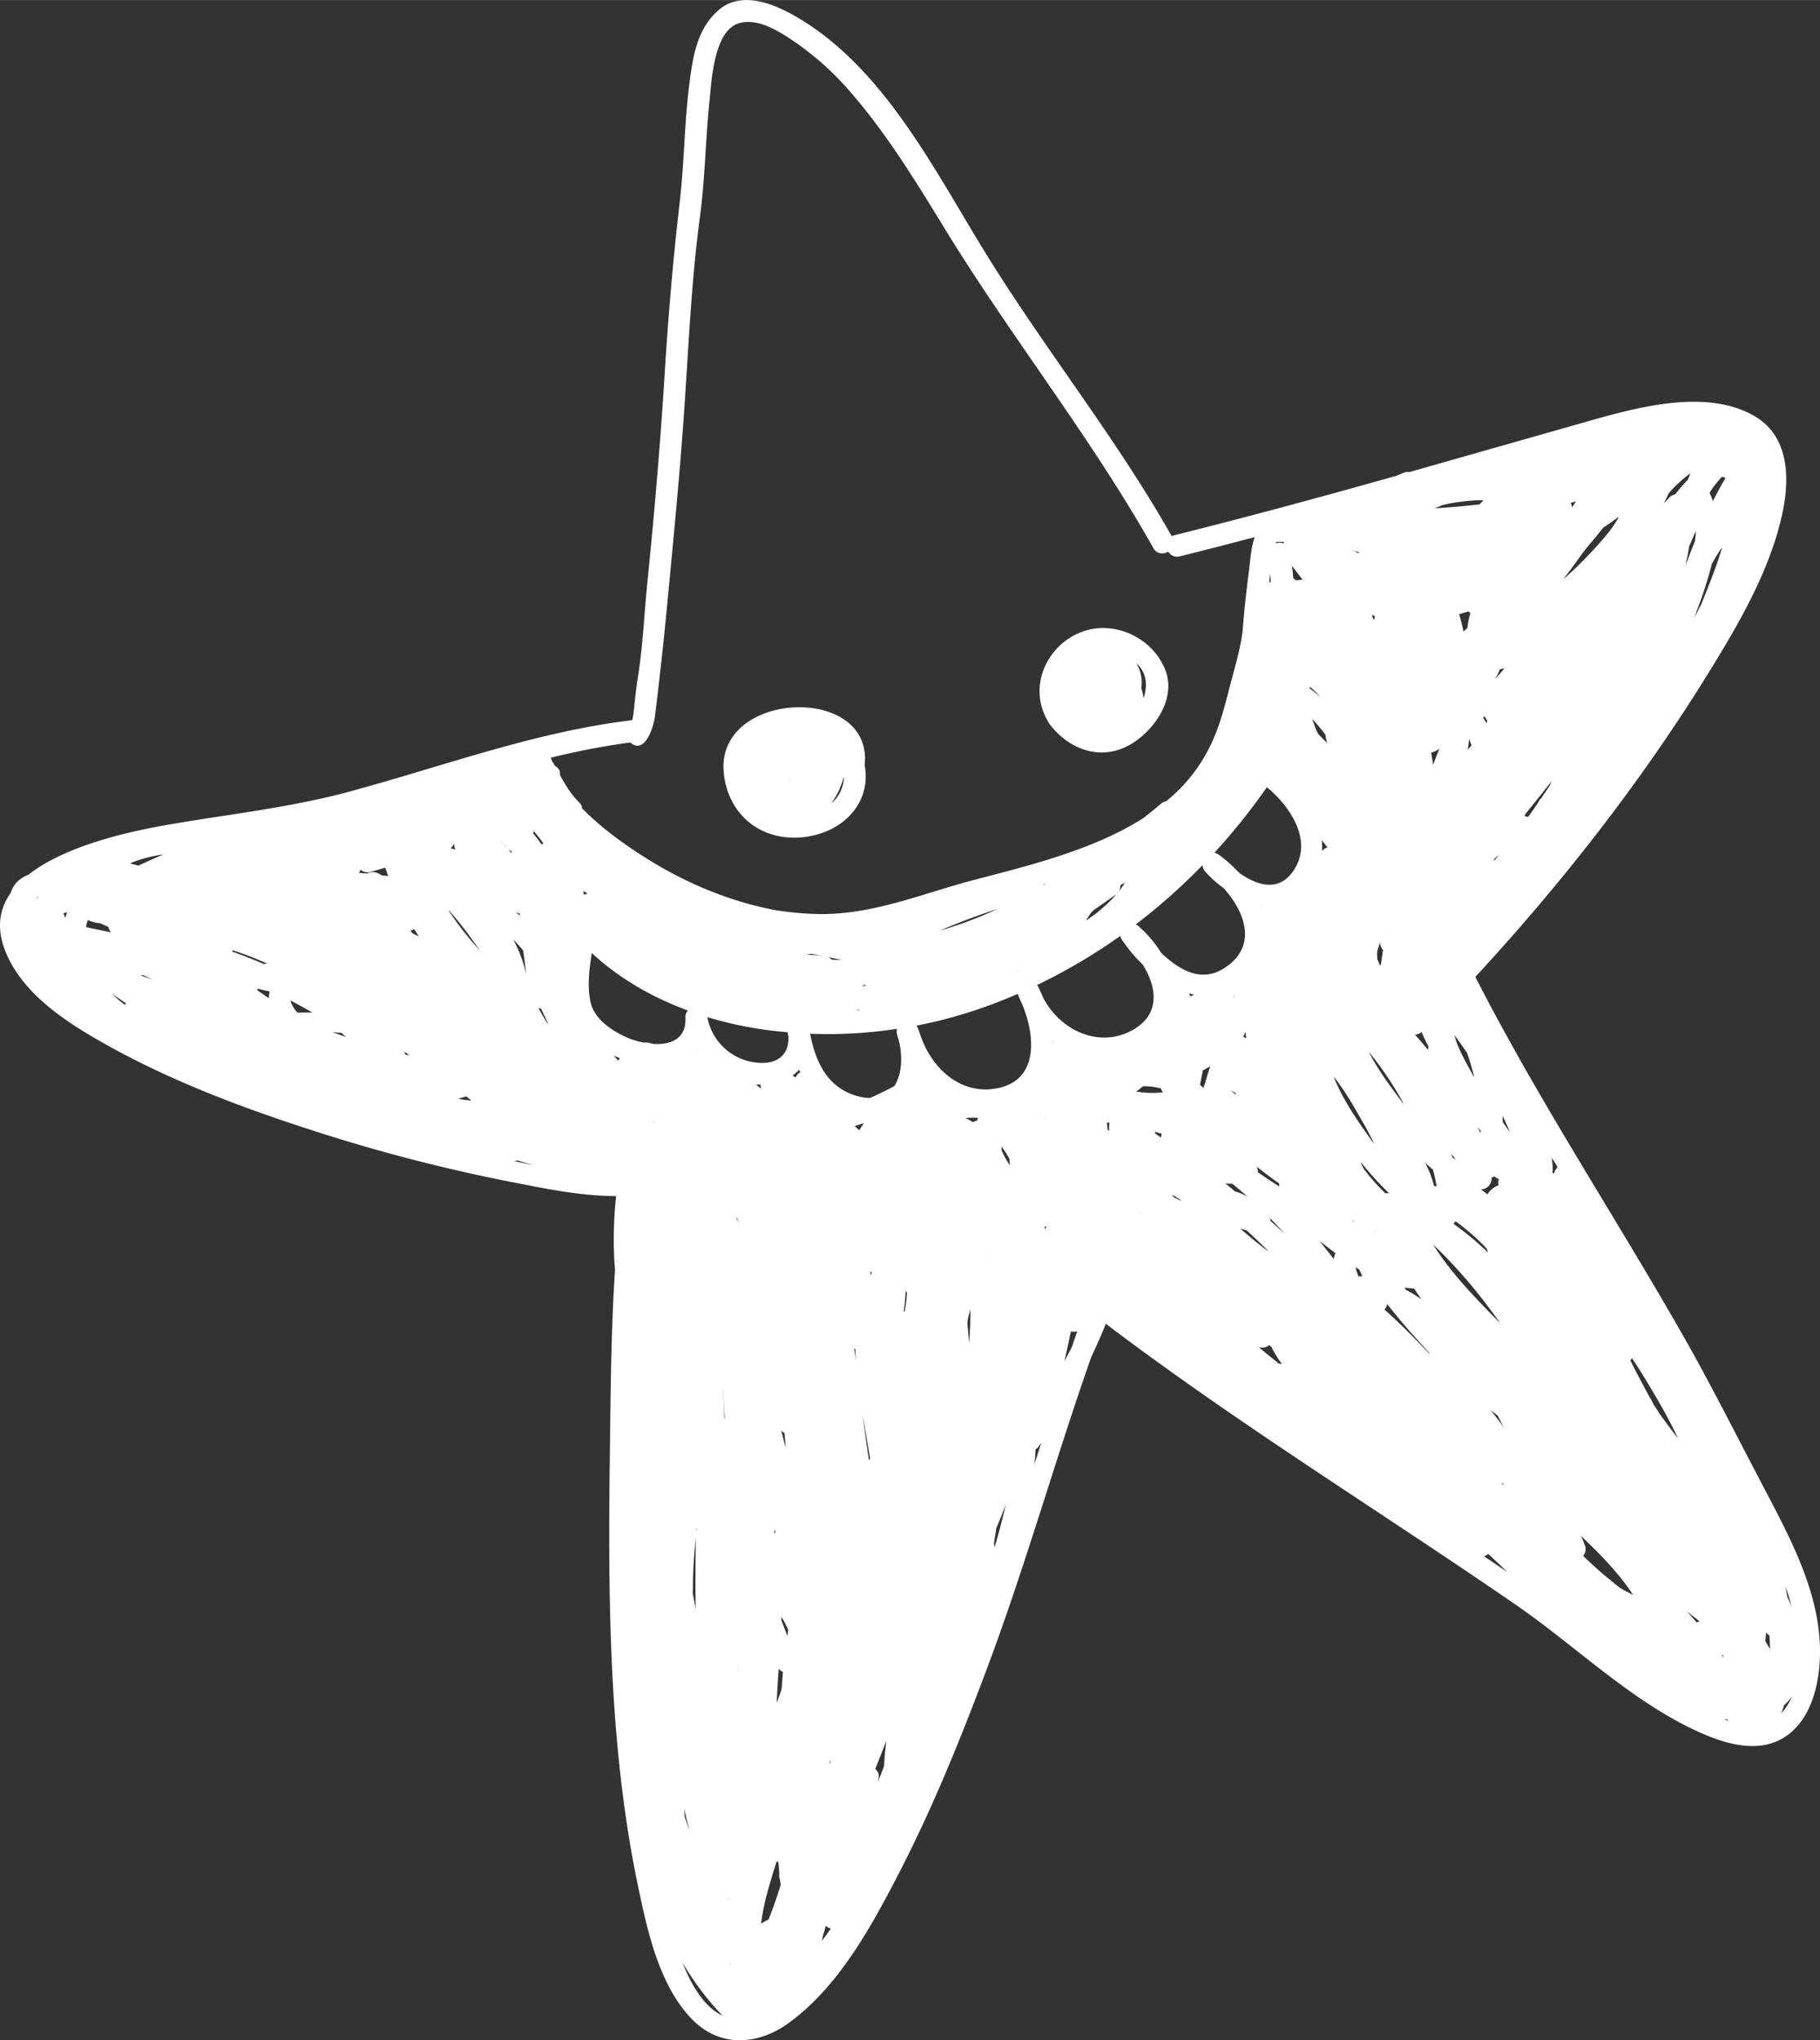 <svg xmlns="http://www.w3.org/2000/svg" width="963.8" height="1080" viewBox="0.004 0.025 963.82 1079.951" style=""><rect x="0.004" y="0.025" width="963.82" height="1079.951" fill="#333333" stroke="none"/><g><title>hlwnlic97_150017236</title><g fill="#fff" data-name="Layer 2"><path d="M2.8 503.4c9.3 23.5 34.1 38.9 55.3 50.6 32.4 17.9 67.4 31.3 102.6 42.8a905.1 905.1 0 0 0 108.7 28.6c18.1 3.5 37.9 7.8 56.9 7.7a206.6 206.6 0 0 0-.6 39.3c-2.1 31.5-2.3 63.4-2.7 94.6-1 77-.9 156.8 15.1 232.4 4.9 23.4 11.2 52 28.6 69.7 14.6 14.8 34.6 13.6 50.9 1.8 24.6-17.8 41.1-46.3 55-72.7 19.5-36.8 35.3-75.5 49.9-114.5 20.4-54.3 36.1-110.4 55.3-165.1 1.6-3.5 3.2-6.9 4.7-10.4s2.1-4.9 3.1-7.5c69.8 52.9 144.5 98.8 216.6 148.4 33.4 22.9 64.3 54.2 102.1 69.7 13.5 5.5 29.7 9 42.4-.4 15.4-11.3 18.4-35.4 16.7-53-2.4-26.7-15.9-52.4-28.2-75.8-15.1-28.6-29.5-57.6-45.6-85.6-35.8-62.5-75.5-122.7-108.3-186.9 45.7-49.4 88.1-103.6 123.4-160.8 15.7-25.4 31.9-53 38.7-82.4 4.4-18.5 4.9-41.9-13.5-53.2-25.5-15.5-62.8-5.1-89 2.3l-94.6 26.9a4.7 4.7 0 0 0-2.6.2l-4.4 1.8c-39 11-78.1 21.6-117.3 31.4a5.3 5.3 0 0 0-1.5.5c-28.8-50.9-65.4-96.7-96.3-146.2C495.9 92.4 468.9 35.7 420.7 8.3 408.7 1.5 392-5 380.1 5.7s-13.5 26.9-15.3 40.9c-2.4 20.2-2.5 40.6-4.9 60.9-3.6 31.1-6.2 62.2-8.1 93.5-2.3 36.3-5.4 72.4-9.1 108.5-1.6 16.5-2.3 33.3-5 49.7-.8 4.8-1.2 9.6-1.8 14.4a59.9 59.9 0 0 1-1 7.4l-.7.3c-50.6 6.1-98.3 23.9-147.3 37.2l-1.3.4c-32.2 8.7-64.7 12.1-97.5 17.8-17.5 3.1-52.9 10.4-73 26.3-4.5 1.8-7.9 4.7-9.4 9.6-5.9 8.3-7.8 18.5-2.9 30.8zm946.1 347.5a47.2 47.2 0 0 0-2.4-5.6c-.3-1.9-.6-3.9-1-5.8 1.3 3.8 2.4 7.5 3.4 11.4zm-48-530.8l-1.3 2.3c-.8 1.7-1.7 3.3-2.6 4.9a34.7 34.7 0 0 0 1.6-4.1 203.8 203.8 0 0 0 7.9-24.6 90.4 90.4 0 0 1 5.4-8.8 2 2 0 0 0-.1.7c-2.3 7.6-5.1 14.8-7.4 20.7-1.1 2.9-2.4 5.9-3.5 8.9zm-132.7-53.7a115.9 115.9 0 0 1 14.3-1.6h3.1a22.8 22.8 0 0 1-2.2 2.2c-7.9.9-15.9 1.6-23.8 2.1 1.5-.5 3-1.2 4.5-1.8zm-97.3 150.3c12.1 9.9 24.1 27.6 14.9 42.9-7.7 13-19.8 9.5-29.7 2.3a73.5 73.5 0 0 0-10.7-9.5 5 5 0 0 0-2.3-1 332.6 332.6 0 0 0 27.8-34.7zM53 488.7l4.3 1.9a18.5 18.5 0 0 0 1.3 2.9l-12.4-2.6h-.6a11.2 11.2 0 0 1 1-3.9 16.7 16.7 0 0 0 6.4 1.7zm504.8 62.9l-.4.3v-.5zm-16.7-20.5c7 16.2 9.5 40.4-12.7 44.9-20.2 4.1-35.8-11.3-41.4-29.3-.3-.6-.4-1.3-.7-1.9a4.9 4.9 0 0 0-1-1.9 241.6 241.6 0 0 0 30.4-7.9c7.9-2.6 15.7-5.6 23.3-8.9a.6.6 0 0 0 .2.5 5.8 5.8 0 0 0 .5 1.4l.2.4zm-82.1-9.6l-2.1.7a2.5 2.5 0 0 1 .5-.8zm-215 60.4l-1.1-.5a18.2 18.2 0 0 0 4-1.1l2.7 2.3zM538.5 514l.7-.4a.1.1 0 0 0 .1.1zM475 544.6a6.2 6.2 0 0 0 .1 3 21.7 21.7 0 0 0 .7 2.4c2.3 8.6 2 18.6-2.2 24.9-3.6 2-8.1 4.2-12.9 6.3a26.4 26.4 0 0 1-7.4-1.2c-15.4-4.7-21.3-18-24.2-32.3v-.5a242 242 0 0 0 45.9-2.6zm312.3 116.3a17.2 17.2 0 0 1 .7 2.1 150.5 150.5 0 0 0-17.9-14.9l-.3-.7a4.4 4.4 0 0 0 1.1-.9 118.3 118.3 0 0 1 16.4 14.4zm-363.5-93.3a5.7 5.7 0 0 0-2.5 2.8l-1.5-1.2a23.7 23.7 0 0 0 3.4-2.9zM196 461.6l8-2.3c.5 1.4 1 2.9 1.6 4.4l-3.3-.3-1.9-1.1a6.5 6.5 0 0 0-5.9.1l-4.4-.4c.3-.5.5-1 .9-1.6a5.7 5.7 0 0 0 5 1.2zm-42.1 68c3.9 2.1 7.8 4.2 11.6 6.4-2.8-.1-5.4 0-7.9 0a13.9 13.9 0 0 1-3.2-4.8 4.9 4.9 0 0 1-.5-1.6zm460.9 46.5a4.7 4.7 0 0 0 1.1 2.1 52.1 52.1 0 0 1-14.2-.4c1.3-.9 2.4-1.8 3.6-2.8a32.6 32.6 0 0 1 8.9 1zM411.3 901.7c.3-6.1.6-12.2 1.1-18.4a5.2 5.2 0 0 0 2.2 1.7c0 .6-.1 1.1-.1 1.6-.2 2.2-.3 4.4-.5 6.6s-1.9 5.6-2.7 8.5zM369.4 556h-.2a.3.3 0 0 1 .1-.2c.1 0 .1.1.1.2zm284.7 22.4l.6 1.3a38.8 38.8 0 0 0-3.1-2.6zm-129.4 88.5c0-.4-.1-.9-.1-1.3a6.6 6.6 0 0 1 .1 1.4zm180.5-1.9l-6.4-8.1c2.8 2.1 5.5 4.3 8.4 6.4a16.8 16.8 0 0 0-.9 3.2zm25.7-153.8l-1.5-3.4c-.1-1.3-.1-2.6-.1-3.9l1.5-5.2a6.2 6.2 0 0 0 1.6 4.1c-.3 2.4-.7 4.7-1 7.1a5 5 0 0 1-.5 1.3zm47.8-186.7a44.3 44.3 0 0 0-1.6 7.9l-2.1 1.9a88.3 88.3 0 0 0-2.3-9.2l4.8-1.4.4.2zM615.2 600.1c-.2.7-.2 1.3-.4 2l-3.2-2.2a2.2 2.2 0 0 0 .1-.8zm-10.9 42.4l-.5-.3v-.3zm112.6 3.7v.5a3.5 3.5 0 0 1-.5-.8c.2.1.3.3.5.3zm-50.8-25.7a5.2 5.2 0 0 0-.6-3c3.9 3.1 7.9 6.2 12 9a7.6 7.6 0 0 0-.1 1.5c-3.7-2.4-7.6-4.9-11.3-7.5zm61.8 31.2l.4.3h-.4zm-75.3-25.1c2.8 2.3 5.6 4.6 8.2 7a23.5 23.5 0 0 0-6.7-2.9c-1.7-1.4-3.4-2.9-5.2-4.2zm80.3-135.5h.1c-.1.2-.1.5-.3.7a1.4 1.4 0 0 0 .2-.7zm29.4-94.8c-1.2 2.9-2.3 5.7-3.4 8.6-.2-2.1-.6-4.3-1-6.5a11.7 11.7 0 0 0 4.4-2.1zM750 431.1a6.5 6.5 0 0 1 0-1.4 6.5 6.5 0 0 0 0 1.4zm29.3-36.6l-2 2.4c.3-1.9.5-3.7.7-5.7.5 1.1.8 2.2 1.3 3.3zm17.4-40.7c-1.5 1.9-3.3 3.8-5 5.6.5-.8 1-1.6 1.4-2.4l1.2-2.7zm-9 27.7l-.6 1.2-1.7-2.9 1-.6a5.9 5.9 0 0 0 1.3 2.3zM672.4 644.7c2.8 2.7 5.4 5.6 8.1 8.5l-7.6-6.9a7.5 7.5 0 0 0-.5-1.6zm-137.8-31.2c0 1.1.1 2.2.2 3.3a46.9 46.9 0 0 1-4.4-7.9v-2a52.2 52.2 0 0 1 4.2 6.6zM250.2 497.6c1.3 1.9 2.8 3.9 4.3 5.9a158.7 158.7 0 0 1-16.9-21.6h.2a193.5 193.5 0 0 1 12.4 15.7zm96 96.2s.2 0 .2.1a.5.5 0 0 1-.1.3h-.3c0-.2.1-.3.2-.4zM391 647c-.3-.6-.5-1.1-.8-1.6v-1.2c.3.9.5 1.8.8 2.8zm25.1 119.3c-.9-3-1.6-6.1-2.4-9.2a4.6 4.6 0 0 0 1.7 1.4c.3 2.6.5 5.2.7 7.8zm45.3-91.3a10.4 10.4 0 0 1-.4-1c0-.2-.1-.4-.1-.7h.7a9.9 9.9 0 0 1-.2 1.7zM290 541.3l.3 1.1c-1.8-2.9-3.5-5.8-5.1-8.8l1.3.3c1.2 2.5 2.4 4.9 3.5 7.4zm190.3 143.1a66.4 66.4 0 0 1-1.3 10.1.8.8 0 0 0-.4-.4 100.3 100.3 0 0 0 1-10.9zM410 811.5l.3-2.1.3 1.5-.3.5a1.4 1.4 0 0 1-.2.6h-.1zm43-97.3c0 2 .2 4.1.3 6.2l-.9-6.5zm7.8 58.1l-.6.6c-1.3-8-2.3-15.9-3.3-23.9zM217.4 492.6l2-.7c.9 1.3 1.6 2.6 2.4 3.8l-3.4-1.7zm59.7 10.6c.5 4.1 1.1 8.3 1.6 12.5a74.6 74.6 0 0 0-6.9-18.4 74.3 74.3 0 0 1 5.3 5.9zm-3.8-20.3l2 .7v1zm312.9 111.5l1.4-.3a16.6 16.6 0 0 0-.2 4.5l-.8-.5c-.1-1.2-.3-2.4-.4-3.7zm158.4 88.4l-.8-1.2 5.1.5 3.8 5.7a60.7 60.7 0 0 0-8.1-5zm-23.2-7.2h-2a28.8 28.8 0 0 1-1.5-4.8l1.9 1.2c.6 1.1 1.1 2.3 1.6 3.6zm-49.3-12.9c-5.3-3.9-10.4-8.1-15.3-12.4l3.4 1c3.9 3.6 8 7.4 11.9 11.4zm-46.5-27l-3.9-1.9a11 11 0 0 1-.9-1.4l4.3 2.7zM413.8 857.6v-1.7a41 41 0 0 1 3.6 6.9c-.1 1.1-.3 2.1-.4 3.2-1.1-2.8-2.2-5.6-3.2-8.4zm-30-106.5l-.3-.6a135 135 0 0 0-.7-14.2h.1c.4 4.9.7 9.9.9 14.8zM146.4 500zm49.3-14.1zm357.5 105.2l1.5.6h-.2zm167.3 23.8a156 156 0 0 0 15.1 16.7h-2a102.6 102.6 0 0 1-11.6-13.2zM122.7 503.6l.8-.5a164.3 164.3 0 0 1 17.8 6.9l-1.5.3c-5.6-2.4-11.3-4.6-17.1-6.7zm428.2 86.3l.5.2h-.5zm169.7 2.2q3.9 6.6 7.2 13.5c-.9-1.2-1.9-2.5-2.7-3.7-6.9-9.6-14.3-20.5-18.9-32.1 6.2 7.7 11.2 16.7 14.4 22.3zm72.6 157.3l3 6-2.6-3.6-4.2-5.4 2.6 2.1zM757 716.2a.9.9 0 0 0 .1.5l-5.3-5.5c-5.9-6.1-12.1-12.2-18.6-18a7.3 7.3 0 0 0 1.5-2.9c5.1 6.7 10.1 12.4 13.5 16.2s5.8 6.5 8.8 9.7zM325.1 558.8l3.3 1.4a4.3 4.3 0 0 0-1.1 1.2zM727.4 328l-.9-2.5 1.6.6a2.2 2.2 0 0 0-.1.8 1.7 1.7 0 0 0-.1.7zm62.1 365.6c1.7 2.2 3.3 4.4 4.9 6.7-4.3-4.2-8.3-8.4-12.1-12.4-8.6-9.1-16.8-18.6-23.4-29.2a267.4 267.4 0 0 1 30.6 34.9zM216.9 558.5l-2.2-.2a5.6 5.6 0 0 0-.9-1.7zm-33.7-9.6l-2.2-.8-5-1.8 4.9.5zm130.2-44.4c14.6 13.5 32.1 23.5 50.9 30.4a4.8 4.8 0 0 0-1.3 3.7c.5 11.3-7.7 14.5-16.8 14l-3-.7a8.1 8.1 0 0 0-2.2 0 41.7 41.7 0 0 1-11.3-3.8c-7-3.5-15-9.2-16.9-17.4s-.8-17.4.6-26.2zm87 69.6h2.3a14.9 14.9 0 0 1 .2 2.1zm52.2 22l4.9-1.6-2.5 3.8a25 25 0 0 0-2.4-2.2zm188.3-31.7l-1.4 4.4c-.5 1.9-1.3 4.4-2.2 7.2a2 2 0 0 0-.6-.7 12.7 12.7 0 0 0-1.2-1l1.5-7.8h.3zm17.5-15.5l1.1-2.6c.2 1 .3 2.1.5 3.2zM849 279.3a96 96 0 0 0 8.3-5.9c-2.6 5.4-7 10.4-10.1 13.9a209 209 0 0 1-19.4 19.4c3.3-4.3 6.5-8.6 9.7-13.1s7.8-9.4 11.5-14.3zM513.9 693c0 5-.1 11.4-.7 17.9-.2-3.1-.5-6.2-.8-9.3s.9-5.8 1.5-8.6zM136.2 524.1v-.4l.7-.3c2 .6 4 1 5.9 1.4-.2 1.2-.4 2.4-.5 3.6l-.4-.3zM238.7 449l2-2.3a5.2 5.2 0 0 0 .4 3zm178.4 97.4a14.2 14.2 0 0 0 .4 2c.7 9.8-6 15.6-17.5 14a29.5 29.5 0 0 1-25.4-24 201.9 201.9 0 0 0 42.5 8zm94.2 45.4a48.2 48.2 0 0 1 6.6-.1 4.5 4.5 0 0 0-.3 1.1.4.4 0 0 1-.1.3 10.2 10.2 0 0 0-2.2.9l-3.1-1.8zm232.4-6.9c-6-7.9-13.6-17.9-18.9-28.2a173.6 173.6 0 0 1 18.9 28.2zm15.2 34.3a87.9 87.9 0 0 1 1.9 8.9l-1.4-.4a53.8 53.8 0 0 0-4.7-12.2zm-205 30.6a3.8 3.8 0 0 0-.9.9l.3-1.4h.9zm-114 282.4c-.2.6-.4 1.2-.7 1.9a13.8 13.8 0 0 0 .3-2zm262-543.3a35.8 35.8 0 0 0 .9 4.5c-1.3-1.4-2.6-2.8-4.1-4.2s-2.6-5.7-3.9-8.7a95.5 95.5 0 0 1 7.1 8.4zM796 785.3v.8l-.9-1.1zm-119-63.7h-.2a3.2 3.2 0 0 0-1-1c-3.1-2.4-6.1-4.9-9.1-7.4l1.5.2a5.4 5.4 0 0 0 3.9-1.4l1.2 1a65.4 65.4 0 0 0 5.6 9.1zm-286.1 162c0-.1.1-.2.1-.3v1.5c0-.4-.1-.8-.1-1.2zM124.2 529.4l-.5-.3h.1a.8.8 0 0 0 .4.3zm146.6-78.8a2.9 2.9 0 0 1 .2.9l-.5-.3a65.3 65.3 0 0 0-5.6-6.2h.1l3.1 3.2a5.9 5.9 0 0 0 2.7 2.4zm381.9 78.5a19.1 19.1 0 0 1 1.5-3.2zM694 363.8c.2.2.5.3.7.6a54.4 54.4 0 0 1 4.8 4.8 77.9 77.9 0 0 0-6.3-5.1zm99.9 88.6l-2.6 3.3v-1zM771.1 614l-1.9-1.3c-.2-.7-.5-1.3-.7-2zm86.3 226.2l-8.6-7.1c-3.5-3-7-6.2-10.4-9.5a5.6 5.6 0 0 0 .6-6.3c-.5-1.5-1.1-2.9-1.7-4.3l1.7 1.7c9.1 8.7 18.6 18.5 25.8 29.5a75.8 75.8 0 0 1-7.4-4zM454.8 534.5l.7.3H453zM700 444.7c.9 1.3 2 2.6 3 3.9a5 5 0 0 0-2.9 1.9 37.5 37.5 0 0 0-.1-5.8zm120.7-28.9c-1.4 2.2-2.9 4.3-4.3 6.4a6.9 6.9 0 0 0-1.1 1.3l-1.5 2.5-1.3 1.9-3.3 4.6a3.7 3.7 0 0 0-1.8-.4l.3-1.1c4.7-5.8 9.3-11.5 13.9-17.4zM900 858.2l-1.5.6-5.2-6c2.2 1.9 4.5 3.7 6.7 5.4zm-496.9 160.1c1-9.7 4.2-19.9 6.5-27.7.6-1.7 1.1-3.5 1.7-5.2l.9.2c.2 1.9.3 3.8.5 5.7a4.9 4.9 0 0 1-.1 1.2 7.1 7.1 0 0 0 .5 2.6l.3 2.7c-1.9 6.2-4 12.3-6.4 18.3a19.2 19.2 0 0 0-3.9 2.2zm-17.4-12.7l-.4-.9c.1.1.3.2.3.3a1.3 1.3 0 0 1 .1.6zm-16.9-195.1a7.6 7.6 0 0 1 .1-1.5 1.9 1.9 0 0 0 .2.7 1.6 1.6 0 0 0-.3.8zm-59.9-338.9l.3.2 1.9 1.1-1.6.7-.3-.2zm284.4 23.8a4.8 4.8 0 0 0 .9 2.1 79.2 79.2 0 0 0 10.9 13c7.9 12.5 9.8 27.7-7.4 35.8s-36.6-1.5-45.3-18.2c-.8-2-1.7-3.9-2.6-5.8l-.6-.9a300.2 300.2 0 0 0 44.1-26zm39 31.1l-1.5.8-.8-.3a3.7 3.7 0 0 0-.1-1.1zm35.1-47.2h.3l-.2.3a.4.4 0 0 0-.1-.3zm164.4-213.1l2.8-.8-2.2 3.3a4.4 4.4 0 0 0-.6-2.5zm51.9-5.1a71.2 71.2 0 0 1 11.5-10.6l-1.4 3.5-.5.5c-2.2 2.3-4.2 4.7-6.2 7.2a6.2 6.2 0 0 0-2.8 1.4l-3.2 3.3c.9-1.8 1.8-3.5 2.6-5.3zM756.5 554l-.3 1.7c-2.2-2.7-4.4-5.3-6.7-7.8 0-.1 0-.1-.1-.2a5.9 5.9 0 0 0 3.4-1.4c1.2 2.6 2.3 5.1 3.7 7.7zm34.8 68.7a20.7 20.7 0 0 0 2.5 1.5 7.8 7.8 0 0 0-.4 2.1c.1.3.1.7.2 1.1a11.8 11.8 0 0 0-5.9 4.8l-3.4-2.6a5.8 5.8 0 0 0 5.6-6.2 6.1 6.1 0 0 0 1.4-.7zM362.6 961.6c-.1-1.5-.2-2.9-.2-4.3a108.9 108.9 0 0 0 2.9 11.9c-1-2.5-1.9-5.1-2.7-7.6zm4.3-118.1c0-7.7.3-15.5 1-23.3l.6-6.4c-.2 12.4-.3 25.1-.1 37.8zm228.8-376.3c-3.7 6.5-10.3 12.3-15.7 16.7-1.7 1.1-3.2 2.3-4.8 3.4.7-1.3 1.5-2.5 2.3-3.8l1.5-1.6 11.6-8.1a5.7 5.7 0 0 0 2.7-5.2zm41.1-9.2a5.8 5.8 0 0 0 1.5 3.4 60 60 0 0 0 9.8 8.8c10.3 11.5 17.3 28.2 3.6 39.8s-26.2 4.2-36.7-5.5a61.7 61.7 0 0 0-11.7-13.9 3.9 3.9 0 0 0-1.9-1.2 320.3 320.3 0 0 0 35.4-31.4zm79.3-166.9l1.6.7 2.4.6-1 .3-3.3-1.7zm182-10.1a53.5 53.5 0 0 1-.5 5.5c-1.8 4.3-3.4 8.6-5 13 .7-3.4 1.4-6.8 1.9-10.2zM782.6 596.6l1.7 2.4v.6l-.9-1zm-707-80.5l5.4 2.5-6.3-2.2zM282.7 440a61.2 61.2 0 0 1 5 6.4l-.8.7c-1.5-2.1-3-4.1-4.6-6 .1-.4.3-.8.4-1.1zm631.1-187c-2.4 4-4.6 8.1-6.7 12.3a23.9 23.9 0 0 0-1.8-4.4 52 52 0 0 1 6.7-8.6zm-.9 624.6c-.4-.5-.6-1-1-1.5l.3-.3a13.4 13.4 0 0 1 .7 1.8zm-525.8 161.6a.9.9 0 0 1-.3.6.6.6 0 0 1 .1-.4zM33.6 483.4l2-.5a17.6 17.6 0 0 0-1 3c-.3-.8-.7-1.6-1-2.5zm404.2 23l8 1.8-5.3-.2a4.6 4.6 0 0 0-2.7-1.6zm247.1-200.3c-.2-2.2-.4-4.5-.8-6.7l5.7 7.4-3.5.4zm92 251.2c1.5 4.3 2.8 8.6 3.9 13.1l-2.5-4.4c-2.8-5.3-6.5-11.7-8.1-18.1 2.3 3.1 4.6 6.3 6.7 9.4zM870.7 729c6.2 10.2 12.7 21.1 18 32.5-3.4-4.4-6.8-8.9-10-13.4-1-1.6-1.9-3.1-3-4.6a31.4 31.4 0 0 0-2.2-4.1c-3.2-6-6.8-12.5-10.1-19.3a4.2 4.2 0 0 0 .8-1.2c2.3 3.3 4.4 6.7 6.5 10.1zM464.9 943a1.3 1.3 0 0 0 .1-.6l.3-1.5a4.6 4.6 0 0 0-1.8-4.5c2-4.9 3.9-9.9 5.9-14.9-.6 4.4-1 8.8-1.2 13.3-1 2.7-2.1 5.5-3.3 8.2zM68.8 457a70.8 70.8 0 0 1 17.7-4.7c-4.5 1.9-8.9 3.9-13.2 5.9zm360.8 47.9l7.9 1.5a56.9 56.9 0 0 0-10.7-1zm68.2-12.3l2.3-1c9.2-3.9 18.7-7.4 28.2-10.5a209.1 209.1 0 0 1-30.5 11.5zm297.9 98c1.4 2.9 2.8 5.9 3.9 8.7l-3.8-5.4c0-1.1-.1-2.2-.1-3.3zM66.2 531.9a51.1 51.1 0 0 1-6.8-5.8l7.3 5zm871.2 341c-.9-1.4-1.8-2.9-2.6-4.4a4.3 4.3 0 0 1 .1-.5c.2-1.3.3-2.6.4-3.9a13.7 13.7 0 0 0 1.7 1.7c.2 2.4.3 4.7.4 7.1zM440 1020.8q-2.2 3.3-4.8 6.6c.3-1.1.5-2.3.8-3.5a33.1 33.1 0 0 0 1.2-4.2 1 1 0 0 1 .1-.3 5.4 5.4 0 0 0 2.7 1.4zM19.4 475.3l.6-.7a.9.9 0 0 0 .1.5zM679.9 287a.8.8 0 0 0 0 .7 5.8 5.8 0 0 0-4.3-.1l.3-.8h4zM532.7 796.3c-1 4.2-2 8.3-3 12.1s-2 7.2-3 10.8l-.3-2.4 1.2-7.8c1.8-4.2 3.4-8.4 5.1-12.7zm20-328.3l1-.3-.9.6a.4.4 0 0 1-.1-.3zm119.5-159.6c.1-1.6.2-3.2.4-4.8.1 1.5.3 2.9.4 4.4zm149.5 304.3l3.2 5.2a6.1 6.1 0 0 0-1.9 3.3l-1-.6a4.5 4.5 0 0 0 .3-1.6q-.1-3.2-.6-6.3zM915.5 911l-1.9-.6.8-.4a5.2 5.2 0 0 0 1.1 1zM567.7 712.9l-4 7.7c1.2-5.3 2.3-10.6 3.4-15.8a7.8 7.8 0 0 0 3.4-.1c-1 2.7-1.9 5.5-2.8 8.2zm-16.3 50.9l-3.6 11.3c.3-2.7.5-5.3.6-7.9a5.2 5.2 0 0 0 1.7-1.6zm-268.9-147l-10.2-2.2 1.8-.3zm57.6-234a3.4 3.4 0 0 0-.8-.9 2.4 2.4 0 0 1 .8.9zm324.4-98.5c-2.2 5.9-2.4 13.4-3.3 19.5-1.2 9.5-2.3 19-3 28.5s-4.8 22.7-7.5 33.3c-2.2 8.6-4.5 17.2-8 25.3a86.1 86.1 0 0 1-25.1 33.2 6.6 6.6 0 0 0-3.1 1.6c-2.9 2.5-5.9 4.9-8.8 7.2-26.9 17.2-61.4 25.4-90.7 33.1-27.5 7.3-54 18.7-83 17.8a167.1 167.1 0 0 1-21.2-2c-24.7-4.6-48.7-14.8-69.8-28.3-11.4-7.2-22.9-15.6-32.7-25.6a5.1 5.1 0 0 0-1.7-3.3c-4.3-4.2-7.2-9.2-10.1-14.4.4-2.2-.8-3.8-2.6-4.8l-1.7-2.8a3.4 3.4 0 0 0-.6-1.5 397.8 397.8 0 0 1 42.2-8.1c7.6 6.8 12.4-8.1 13.1-14.2 2.3-18.9 4.4-37.5 6.2-56.4 3.4-35.9 7-71.7 9.4-107.7 2.3-33.5 3.7-66.9 8.2-100.1 2.7-20.2 2.9-40.6 5-60.8 1.1-10.6 2.2-38 16-41.6 8.8-2.4 18.3 2.9 25.5 7.5A154.8 154.8 0 0 1 448 46c20.2 22.6 36.2 48.7 52 74.5 35.2 57.6 77.6 110.7 110.8 169.6 1.8 3.3 5.4 3.4 7.9 1.9a5.4 5.4 0 0 0 6.1 2.5c13.2-3.3 26.5-6.7 39.7-10.2zm278.7 622.6a22.3 22.3 0 0 0 1.6-4.3 17.4 17.4 0 0 0 4.1-4.8 23.8 23.8 0 0 1-5.7 9.1zm-157.3-83.1a5 5 0 0 0 2.2-1.3l6.5 6.1 3.6 3.5zm-424.5 215a147 147 0 0 0 21.2 28.1c-10-4.6-16.7-16.7-21.2-28.1z"></path><path d="M617.1 354.6c-7-17.7-28.4-27.2-46-19.4s-26.5 29-16.2 46.5a7.5 7.5 0 0 0 .7 1.2 4.4 4.4 0 0 0 .8 1.1c10.6 13.5 28 19.2 43.5 9.3 12.1-7.7 23-23.9 17.2-38.7zm-10.3 6.9a21.5 21.5 0 0 1-1.2 8.1 26.8 26.8 0 0 0-1.2-5.3 20.2 20.2 0 0 0-2.6-13.2 14.6 14.6 0 0 1 5 10.4z"></path><path d="M457.9 405c4.7-43.2-79.1-39.7-74.6 4.2 2.3 22.6 20.5 36.8 43.2 33.8 20-2.6 35.1-18 31.4-38zm-40.4 8.2l1.4-.6a3.5 3.5 0 0 1-1.4.6zm22.7 12.1a41.3 41.3 0 0 0 6.7-14.4 18.7 18.7 0 0 1-6.7 14.4z"></path></g></g></svg>